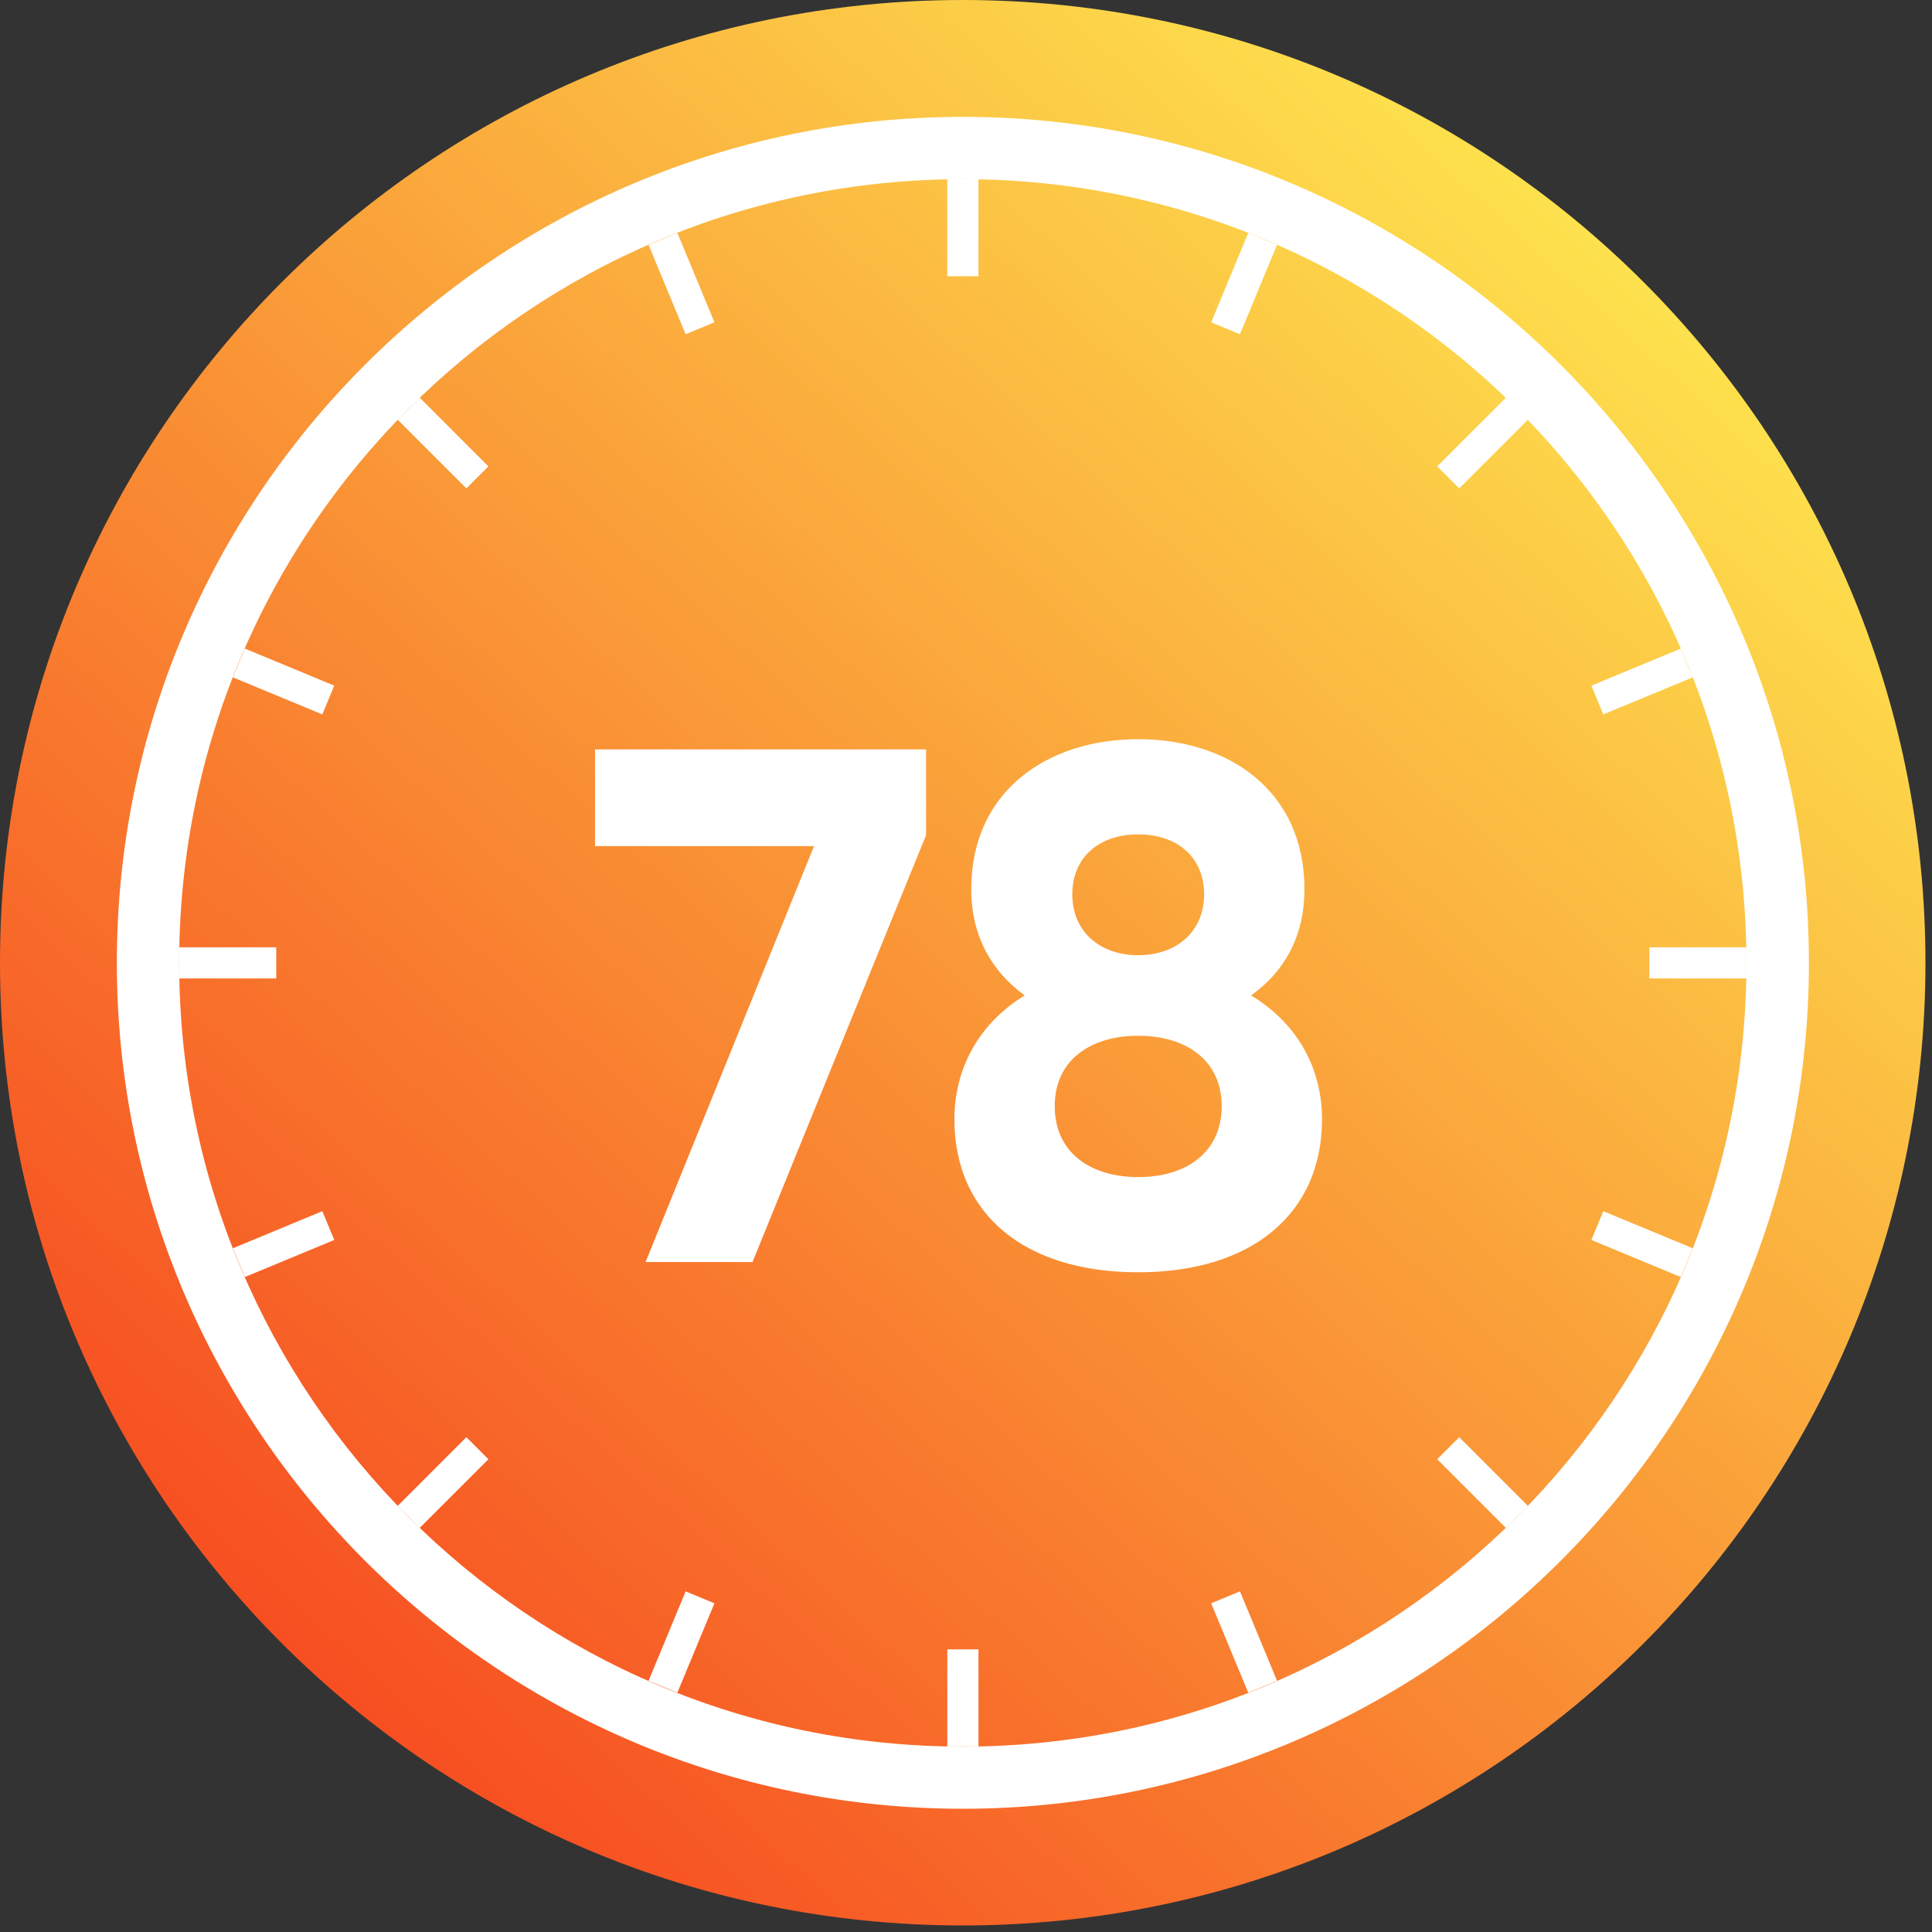 <?xml version="1.0" encoding="UTF-8"?>
<svg xmlns="http://www.w3.org/2000/svg" width="124" height="124" viewBox="0 0 124 124" fill="none">
  <rect x="0" y="0" width="124" height="124" fill="#333333" stroke="none"/>
  <g clip-path="url(#clip0_20_2644)">
    <path d="M61.79 123.58C95.916 123.58 123.58 95.916 123.58 61.79C123.58 27.664 95.916 0 61.79 0C27.664 0 0 27.664 0 61.79C0 95.916 27.664 123.58 61.79 123.58Z" fill="url(#paint0_linear_20_2644)"></path>
    <path d="M61.79 11.5C89.57 11.5 112.09 34.02 112.09 61.8C112.09 89.58 89.57 112.1 61.79 112.1C34.01 112.1 11.5 89.57 11.5 61.79C11.5 34.01 34.01 11.5 61.79 11.5ZM61.79 7.5C31.85 7.5 7.5 31.85 7.5 61.79C7.5 91.73 31.86 116.09 61.8 116.09C91.74 116.09 116.1 91.73 116.1 61.79C116.1 31.85 91.73 7.5 61.79 7.5Z" fill="white"></path>
    <path d="M44.93 21.07L42.55 15.33" stroke="white" stroke-width="2" stroke-miterlimit="10"></path>
    <path d="M81.04 108.26L78.66 102.52" stroke="white" stroke-width="2" stroke-miterlimit="10"></path>
    <path d="M81.04 15.33L78.66 21.07" stroke="white" stroke-width="2" stroke-miterlimit="10"></path>
    <path d="M44.93 102.52L42.55 108.26" stroke="white" stroke-width="2" stroke-miterlimit="10"></path>
    <path d="M108.26 42.55L102.52 44.93" stroke="white" stroke-width="2" stroke-miterlimit="10"></path>
    <path d="M21.07 78.66L15.33 81.04" stroke="white" stroke-width="2" stroke-miterlimit="10"></path>
    <path d="M108.26 81.04L102.52 78.66" stroke="white" stroke-width="2" stroke-miterlimit="10"></path>
    <path d="M21.07 44.93L15.33 42.55" stroke="white" stroke-width="2" stroke-miterlimit="10"></path>
    <path d="M61.8 17.73V11.5" stroke="white" stroke-width="2" stroke-miterlimit="10"></path>
    <path d="M61.8 112.09V105.86" stroke="white" stroke-width="2" stroke-miterlimit="10"></path>
    <path d="M97.36 26.23L92.95 30.64" stroke="white" stroke-width="2" stroke-miterlimit="10"></path>
    <path d="M30.64 92.95L26.23 97.36" stroke="white" stroke-width="2" stroke-miterlimit="10"></path>
    <path d="M112.09 61.8H105.86" stroke="white" stroke-width="2" stroke-miterlimit="10"></path>
    <path d="M17.73 61.8H11.5" stroke="white" stroke-width="2" stroke-miterlimit="10"></path>
    <path d="M97.36 97.36L92.95 92.95" stroke="white" stroke-width="2" stroke-miterlimit="10"></path>
    <path d="M30.64 30.64L26.23 26.23" stroke="white" stroke-width="2" stroke-miterlimit="10"></path>
    <path d="M38.193 48.1H59.437V53.599L48.298 81H41.436L52.246 54.304H38.193V48.1ZM80.291 63.892C83.205 65.631 84.85 68.498 84.85 71.835C84.85 77.898 80.338 81.658 73.053 81.658C65.721 81.658 61.256 77.898 61.256 71.835C61.256 68.498 62.901 65.631 65.768 63.892C63.7 62.388 62.337 60.132 62.337 57.077C62.337 50.732 67.272 47.442 73.053 47.442C78.834 47.442 83.722 50.732 83.722 57.077C83.722 60.132 82.406 62.388 80.291 63.892ZM73.053 53.552C70.609 53.552 68.823 54.962 68.823 57.406C68.823 59.803 70.609 61.307 73.053 61.307C75.497 61.307 77.283 59.803 77.283 57.406C77.283 54.962 75.497 53.552 73.053 53.552ZM73.053 75.548C76.155 75.548 78.411 73.95 78.411 70.989C78.411 68.075 76.155 66.477 73.053 66.477C69.951 66.477 67.695 68.075 67.695 70.989C67.695 73.95 69.951 75.548 73.053 75.548Z" fill="white"></path>
  </g>
  <defs>
    <linearGradient id="paint0_linear_20_2644" x1="13.89" y1="114.04" x2="113.28" y2="5.62" gradientUnits="userSpaceOnUse">
      <stop stop-color="#F6441E"></stop>
      <stop offset="1" stop-color="#FEF252"></stop>
    </linearGradient>
    <clipPath id="clip0_20_2644">
      <rect width="123.58" height="123.58" fill="white"></rect>
    </clipPath>
  </defs>
</svg>
